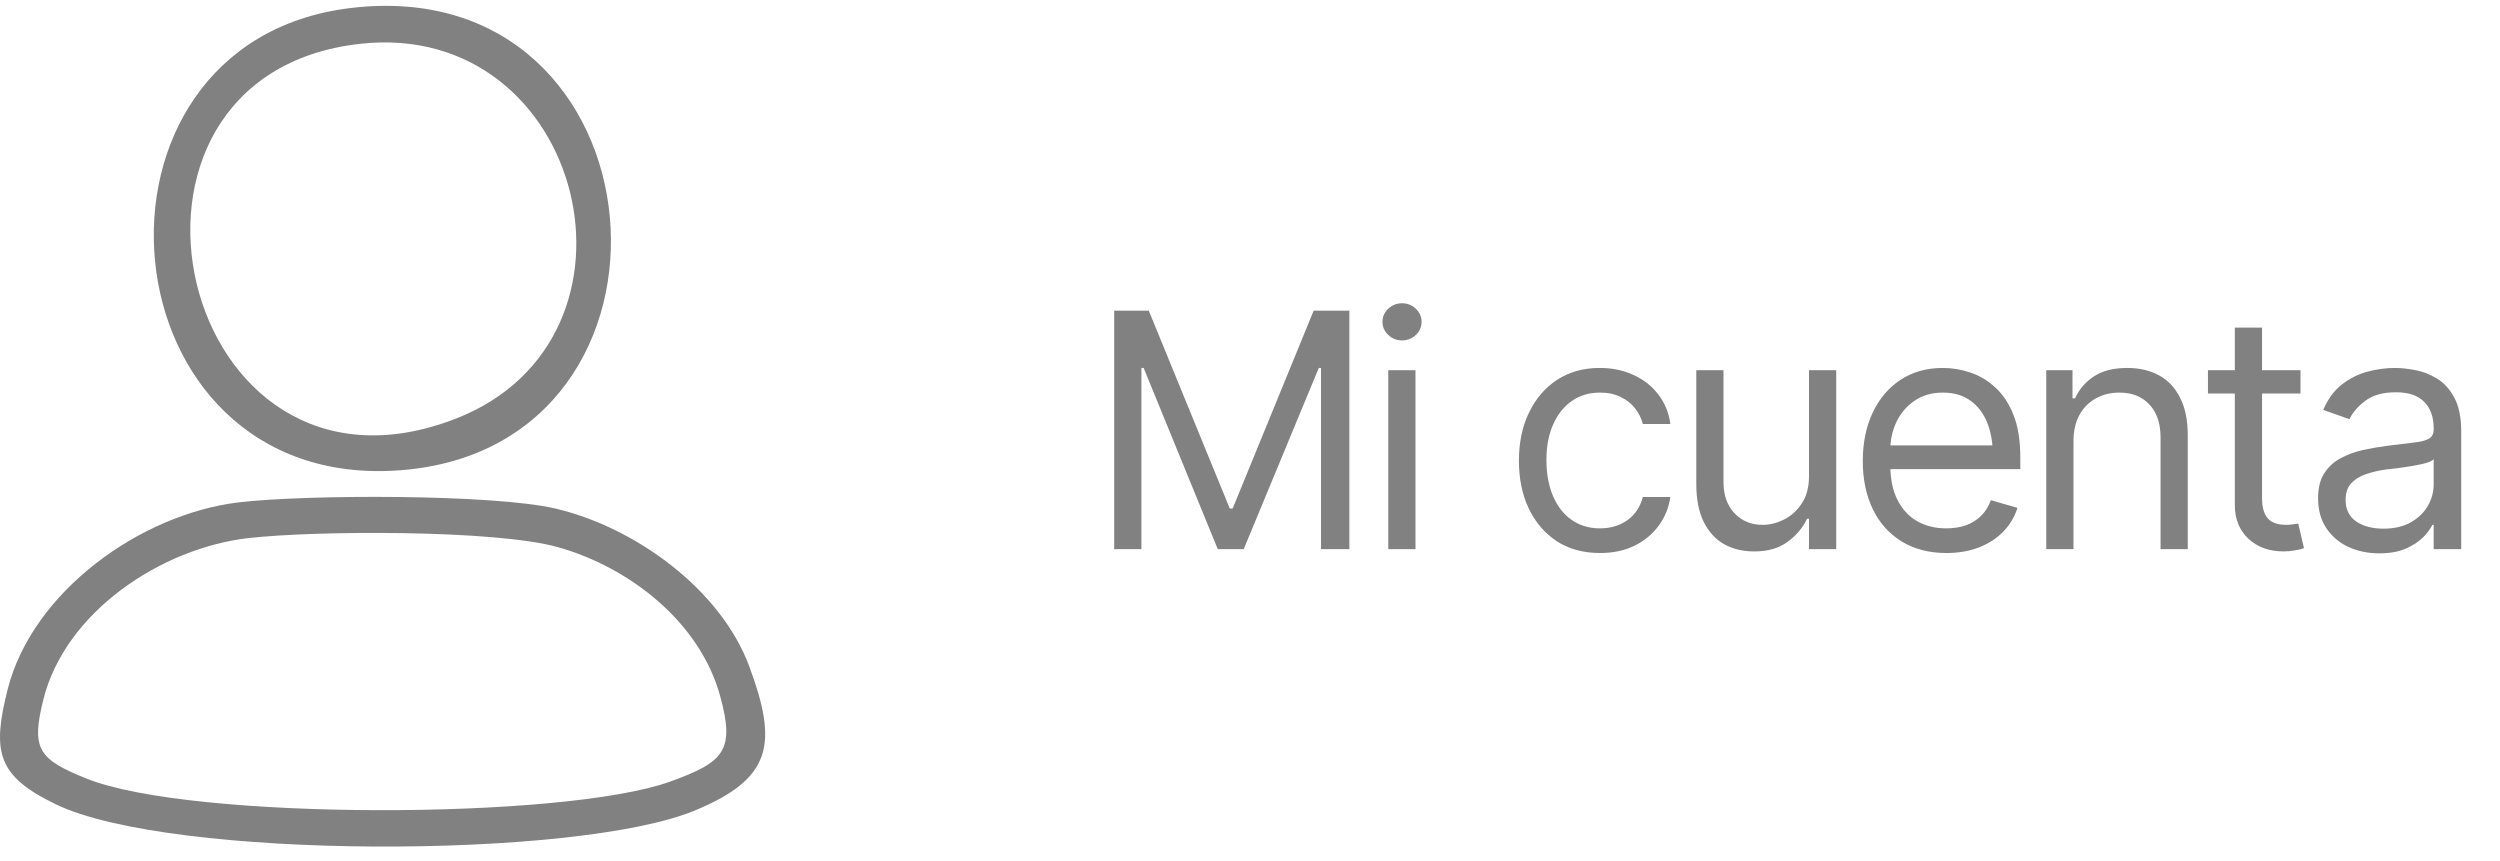<svg width="122" height="42" viewBox="0 0 122 42" fill="none" xmlns="http://www.w3.org/2000/svg">
<path d="M11.636 24.517C14.891 24.127 24.071 24.105 27.113 24.819C30.971 25.724 35.164 28.738 36.567 32.526C37.968 36.312 37.687 37.992 33.891 39.56C28.135 41.937 8.345 41.956 2.73 39.253C-0.134 37.873 -0.399 36.703 0.372 33.648C1.58 28.86 6.863 25.091 11.636 24.517ZM12.133 26.257C7.886 26.741 3.184 29.843 2.114 34.145C1.513 36.564 1.877 37.052 4.234 37.999C9.32 40.04 27.549 40.012 32.718 38.136C35.332 37.188 35.882 36.641 35.14 33.954C34.147 30.352 30.725 27.686 27.223 26.7C24.2 25.849 15.422 25.884 12.133 26.258V26.257Z" fill="#818181"/>
<path d="M17.107 0.392C32.621 -1.477 34.521 21.827 19.521 22.95C4.906 24.046 3.055 2.085 17.107 0.392ZM17.605 2.135C3.659 3.656 8.647 25.702 22.229 20.436C32.352 16.51 28.542 0.941 17.605 2.135Z" fill="#818181"/>
<path d="M54.373 15.159H56.06L60.013 24.815H60.154L64.107 15.159H65.849V26.799H64.466V17.956H64.357L60.693 26.799H59.427L55.81 17.956H55.701V26.799H54.373V15.159ZM67.748 26.799V18.065H69.076V26.799H67.748ZM68.419 16.612C68.159 16.612 67.935 16.523 67.748 16.346C67.56 16.169 67.466 15.956 67.466 15.706C67.466 15.456 67.56 15.242 67.748 15.065C67.935 14.888 68.159 14.799 68.419 14.799C68.68 14.799 68.904 14.888 69.091 15.065C69.279 15.242 69.373 15.456 69.373 15.706C69.373 15.956 69.279 16.169 69.091 16.346C68.904 16.523 68.68 16.612 68.419 16.612ZM78.076 26.987C77.263 26.987 76.56 26.794 75.966 26.409C75.378 26.018 74.922 25.484 74.599 24.807C74.281 24.13 74.123 23.357 74.123 22.487C74.123 21.596 74.287 20.812 74.615 20.135C74.943 19.453 75.401 18.919 75.99 18.534C76.584 18.148 77.274 17.956 78.06 17.956C78.675 17.956 79.227 18.07 79.716 18.299C80.211 18.523 80.615 18.841 80.927 19.253C81.245 19.664 81.44 20.143 81.513 20.69H80.169C80.102 20.424 79.979 20.174 79.802 19.94C79.625 19.706 79.391 19.518 79.099 19.378C78.813 19.232 78.472 19.159 78.076 19.159C77.555 19.159 77.099 19.294 76.709 19.565C76.318 19.836 76.013 20.219 75.794 20.713C75.576 21.203 75.466 21.779 75.466 22.44C75.466 23.112 75.573 23.701 75.787 24.206C76 24.706 76.302 25.094 76.693 25.37C77.089 25.646 77.55 25.784 78.076 25.784C78.602 25.784 79.052 25.648 79.427 25.378C79.802 25.102 80.05 24.727 80.169 24.253H81.513C81.44 24.768 81.253 25.232 80.951 25.643C80.654 26.055 80.261 26.383 79.771 26.628C79.287 26.867 78.722 26.987 78.076 26.987ZM88.279 23.237V18.065H89.607V26.799H88.279V25.315H88.185C87.977 25.758 87.656 26.135 87.224 26.448C86.797 26.76 86.253 26.914 85.591 26.909C85.044 26.909 84.56 26.792 84.138 26.557C83.716 26.318 83.383 25.953 83.138 25.463C82.899 24.974 82.779 24.357 82.779 23.612V18.065H84.107V23.534C84.107 24.164 84.287 24.669 84.646 25.049C85.011 25.43 85.472 25.617 86.029 25.612C86.362 25.612 86.701 25.529 87.044 25.362C87.393 25.19 87.685 24.93 87.919 24.581C88.159 24.227 88.279 23.779 88.279 23.237ZM94.982 26.987C94.143 26.987 93.417 26.799 92.802 26.424C92.193 26.049 91.724 25.526 91.396 24.854C91.068 24.177 90.904 23.393 90.904 22.503C90.904 21.607 91.065 20.818 91.388 20.135C91.711 19.453 92.164 18.919 92.748 18.534C93.336 18.148 94.024 17.956 94.81 17.956C95.263 17.956 95.714 18.031 96.162 18.182C96.609 18.333 97.016 18.578 97.38 18.917C97.75 19.255 98.044 19.703 98.263 20.26C98.482 20.818 98.591 21.503 98.591 22.315V22.893H91.857V21.737H97.865L97.248 22.174C97.248 21.591 97.156 21.073 96.974 20.62C96.792 20.167 96.518 19.81 96.154 19.549C95.794 19.289 95.347 19.159 94.81 19.159C94.274 19.159 93.813 19.292 93.427 19.557C93.047 19.818 92.755 20.159 92.552 20.581C92.349 21.003 92.248 21.456 92.248 21.94V22.706C92.248 23.367 92.362 23.927 92.591 24.385C92.82 24.844 93.141 25.193 93.552 25.432C93.964 25.667 94.44 25.784 94.982 25.784C95.331 25.784 95.649 25.734 95.935 25.635C96.222 25.531 96.469 25.378 96.677 25.174C96.886 24.966 97.044 24.711 97.154 24.409L98.451 24.784C98.315 25.221 98.086 25.607 97.763 25.94C97.445 26.268 97.05 26.526 96.576 26.713C96.102 26.896 95.57 26.987 94.982 26.987ZM101.185 21.549V26.799H99.857V18.065H101.138V19.44H101.263C101.466 18.992 101.776 18.633 102.193 18.362C102.61 18.091 103.149 17.956 103.81 17.956C104.399 17.956 104.914 18.076 105.357 18.315C105.8 18.555 106.143 18.919 106.388 19.409C106.638 19.893 106.763 20.508 106.763 21.253V26.799H105.435V21.346C105.435 20.664 105.255 20.13 104.896 19.745C104.537 19.354 104.047 19.159 103.427 19.159C103 19.159 102.617 19.253 102.279 19.44C101.94 19.628 101.672 19.898 101.474 20.253C101.281 20.607 101.185 21.039 101.185 21.549ZM112.263 18.065V19.206H107.748V18.065H112.263ZM109.06 15.987H110.388V24.299C110.388 24.753 110.482 25.086 110.669 25.299C110.857 25.508 111.154 25.612 111.56 25.612C111.649 25.612 111.74 25.607 111.833 25.596C111.932 25.586 112.039 25.57 112.154 25.549L112.435 26.753C112.31 26.799 112.156 26.836 111.974 26.862C111.797 26.893 111.617 26.909 111.435 26.909C110.732 26.909 110.159 26.701 109.716 26.284C109.279 25.867 109.06 25.326 109.06 24.659V15.987ZM116.107 27.003C115.555 27.003 115.052 26.898 114.599 26.69C114.146 26.477 113.787 26.169 113.521 25.768C113.255 25.367 113.123 24.883 113.123 24.315C113.123 23.815 113.222 23.411 113.419 23.104C113.617 22.792 113.88 22.547 114.208 22.37C114.542 22.188 114.906 22.052 115.302 21.963C115.703 21.875 116.107 21.805 116.513 21.753C117.044 21.685 117.474 21.633 117.802 21.596C118.136 21.56 118.378 21.497 118.529 21.409C118.685 21.32 118.763 21.169 118.763 20.956V20.909C118.763 20.352 118.61 19.919 118.302 19.612C118 19.299 117.539 19.143 116.919 19.143C116.284 19.143 115.784 19.284 115.419 19.565C115.055 19.841 114.8 20.138 114.654 20.456L113.373 20.003C113.602 19.471 113.906 19.057 114.287 18.76C114.672 18.463 115.089 18.255 115.537 18.135C115.99 18.016 116.435 17.956 116.873 17.956C117.154 17.956 117.477 17.989 117.841 18.057C118.206 18.12 118.56 18.255 118.904 18.463C119.253 18.667 119.539 18.977 119.763 19.393C119.992 19.805 120.107 20.357 120.107 21.049V26.799H118.763V25.612H118.701C118.612 25.799 118.461 26.003 118.248 26.221C118.034 26.435 117.75 26.62 117.396 26.776C117.047 26.927 116.617 27.003 116.107 27.003ZM116.31 25.799C116.841 25.799 117.289 25.695 117.654 25.487C118.018 25.279 118.294 25.01 118.482 24.682C118.669 24.349 118.763 24.003 118.763 23.643V22.409C118.706 22.477 118.581 22.539 118.388 22.596C118.201 22.648 117.982 22.695 117.732 22.737C117.487 22.779 117.248 22.815 117.013 22.846C116.779 22.872 116.591 22.893 116.451 22.909C116.102 22.956 115.776 23.031 115.474 23.135C115.172 23.234 114.927 23.383 114.74 23.581C114.557 23.779 114.466 24.049 114.466 24.393C114.466 24.857 114.638 25.208 114.982 25.448C115.331 25.682 115.774 25.799 116.31 25.799Z" fill="#818181"/>
</svg>
